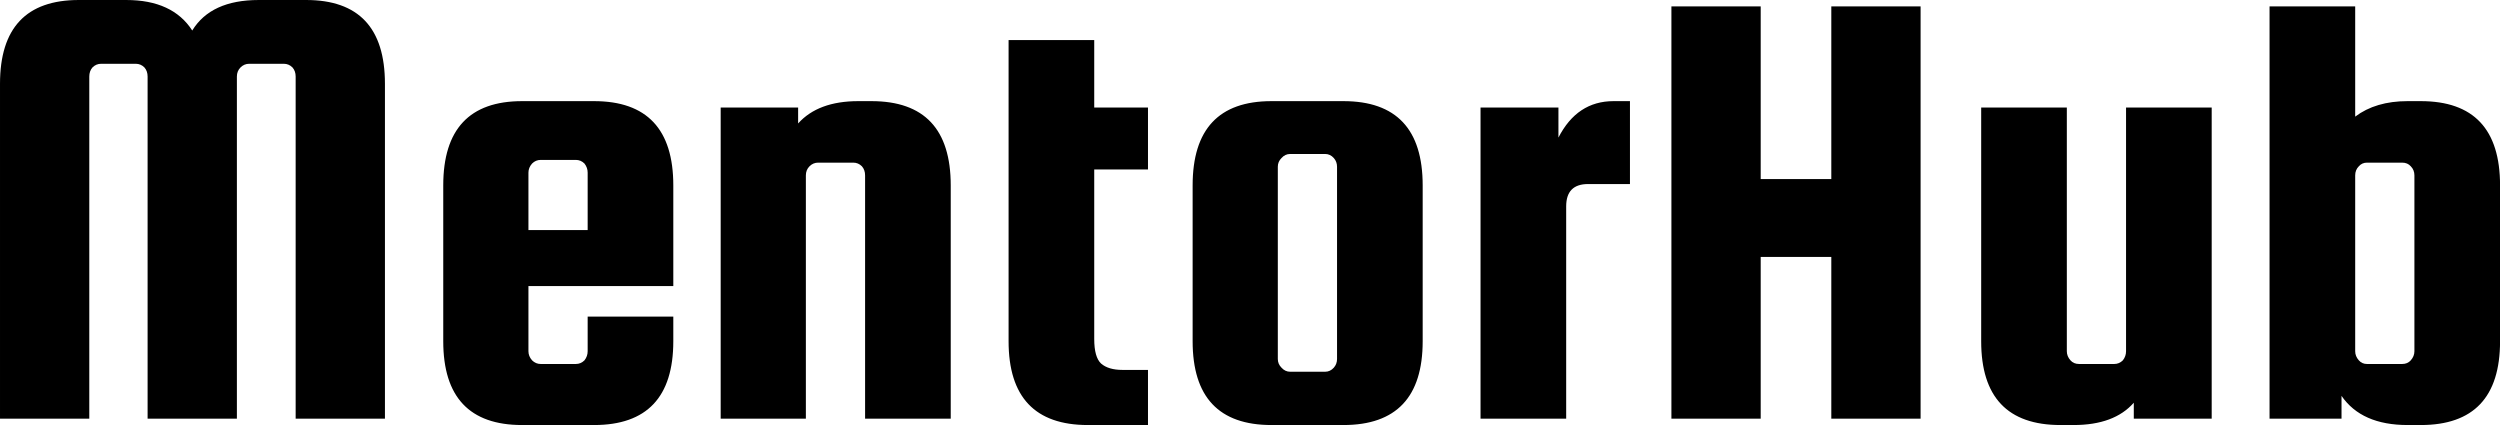 <svg data-v-423bf9ae="" xmlns="http://www.w3.org/2000/svg" viewBox="0 0 352.926 60" class="font"><!----><!----><!----><g data-v-423bf9ae="" id="fb25ff5f-2e13-4e55-8b94-8c79c4554195" fill="black" transform="matrix(6.431,0,0,6.431,-4.437,-18.392)"><path d="M2.65 4.54L2.65 12.05L0.69 12.05L0.69 4.70Q0.69 2.86 2.42 2.86L2.42 2.86L3.46 2.86Q4.48 2.86 4.91 3.53L4.91 3.53Q5.32 2.86 6.37 2.86L6.37 2.86L7.41 2.86Q9.14 2.86 9.14 4.70L9.14 4.70L9.14 12.05L7.18 12.05L7.18 4.54Q7.18 4.42 7.11 4.34Q7.03 4.26 6.92 4.26L6.92 4.26L6.16 4.26Q6.05 4.26 5.97 4.34Q5.89 4.42 5.89 4.54L5.89 4.54L5.89 12.05L3.93 12.05L3.93 4.54Q3.93 4.42 3.86 4.34Q3.78 4.26 3.67 4.26L3.67 4.26L2.91 4.26Q2.80 4.26 2.72 4.34Q2.65 4.42 2.65 4.54L2.65 4.54ZM12.15 5.08L13.73 5.08Q15.47 5.08 15.47 6.93L15.47 6.93L15.47 9.14L12.29 9.14L12.29 10.57Q12.29 10.68 12.37 10.77Q12.45 10.85 12.56 10.85L12.56 10.85L13.33 10.85Q13.44 10.85 13.52 10.77Q13.59 10.68 13.59 10.57L13.59 10.57L13.59 9.81L15.47 9.81L15.47 10.35Q15.47 12.19 13.73 12.19L13.73 12.19L12.15 12.19Q10.42 12.19 10.42 10.35L10.42 10.35L10.42 6.93Q10.42 5.08 12.15 5.08L12.15 5.08ZM12.29 6.65L12.29 7.91L13.59 7.91L13.59 6.65Q13.59 6.54 13.52 6.45Q13.44 6.37 13.33 6.37L13.33 6.37L12.56 6.37Q12.45 6.37 12.37 6.45Q12.29 6.54 12.29 6.65L12.29 6.65ZM18.38 6.71L18.38 12.05L16.51 12.05L16.51 5.22L18.21 5.22L18.21 5.57Q18.65 5.08 19.53 5.08L19.53 5.08L19.82 5.08Q21.56 5.08 21.56 6.93L21.56 6.93L21.56 12.05L19.68 12.05L19.68 6.71Q19.68 6.59 19.61 6.51Q19.53 6.43 19.42 6.43L19.42 6.43L18.65 6.43Q18.54 6.43 18.46 6.51Q18.38 6.59 18.38 6.71L18.38 6.71ZM25.33 10.98L25.33 10.98L25.89 10.98L25.89 12.19L24.57 12.19Q22.83 12.19 22.83 10.35L22.83 10.35L22.83 3.74L24.71 3.74L24.71 5.22L25.89 5.22L25.89 6.58L24.71 6.58L24.71 10.30Q24.71 10.70 24.86 10.84Q25.02 10.98 25.33 10.98ZM31.92 6.93L31.92 6.93L31.92 10.35Q31.92 12.19 30.18 12.19L30.18 12.19L28.60 12.19Q26.87 12.19 26.87 10.35L26.87 10.35L26.87 6.93Q26.87 5.08 28.60 5.08L28.60 5.08L30.18 5.08Q31.92 5.08 31.92 6.93ZM30.04 10.74L30.04 10.74L30.04 6.52Q30.04 6.41 29.97 6.33Q29.89 6.24 29.78 6.24L29.78 6.24L29.01 6.24Q28.90 6.24 28.82 6.33Q28.74 6.41 28.74 6.52L28.74 6.52L28.74 10.74Q28.74 10.85 28.82 10.93Q28.90 11.02 29.01 11.02L29.01 11.02L29.78 11.02Q29.89 11.02 29.97 10.93Q30.04 10.85 30.04 10.74ZM36.11 5.08L36.11 5.08L36.47 5.08L36.47 6.90L35.55 6.90Q35.07 6.90 35.07 7.39L35.07 7.39L35.07 12.05L33.19 12.05L33.19 5.22L34.90 5.22L34.90 5.88Q35.31 5.08 36.11 5.08ZM40.89 8.50L39.34 8.50L39.34 12.05L37.38 12.05L37.38 3.00L39.34 3.00L39.34 6.79L40.89 6.79L40.89 3.00L42.85 3.00L42.85 12.05L40.89 12.05L40.89 8.50ZM47.36 10.57L47.36 5.22L49.24 5.22L49.24 12.05L47.53 12.05L47.53 11.70Q47.10 12.19 46.21 12.19L46.21 12.19L45.92 12.19Q44.18 12.19 44.18 10.35L44.18 10.35L44.18 5.22L46.06 5.22L46.06 10.57Q46.06 10.68 46.14 10.77Q46.21 10.85 46.33 10.85L46.33 10.85L47.10 10.85Q47.21 10.85 47.29 10.77Q47.36 10.68 47.36 10.57L47.36 10.57ZM53.54 5.08L53.54 5.08L53.83 5.08Q55.57 5.08 55.57 6.93L55.57 6.93L55.57 10.35Q55.57 12.19 53.83 12.19L53.83 12.19L53.54 12.19Q52.53 12.19 52.09 11.55L52.09 11.55L52.09 12.05L50.51 12.05L50.51 3.00L52.39 3.00L52.39 5.42Q52.84 5.08 53.54 5.08ZM52.39 6.71L52.39 6.71L52.39 10.57Q52.39 10.68 52.47 10.77Q52.54 10.85 52.65 10.85L52.65 10.85L53.42 10.85Q53.54 10.85 53.61 10.77Q53.69 10.68 53.69 10.57L53.69 10.57L53.69 6.71Q53.69 6.59 53.61 6.51Q53.54 6.43 53.42 6.43L53.42 6.43L52.65 6.43Q52.54 6.43 52.47 6.51Q52.39 6.59 52.39 6.71Z"></path></g><!----><!----></svg>